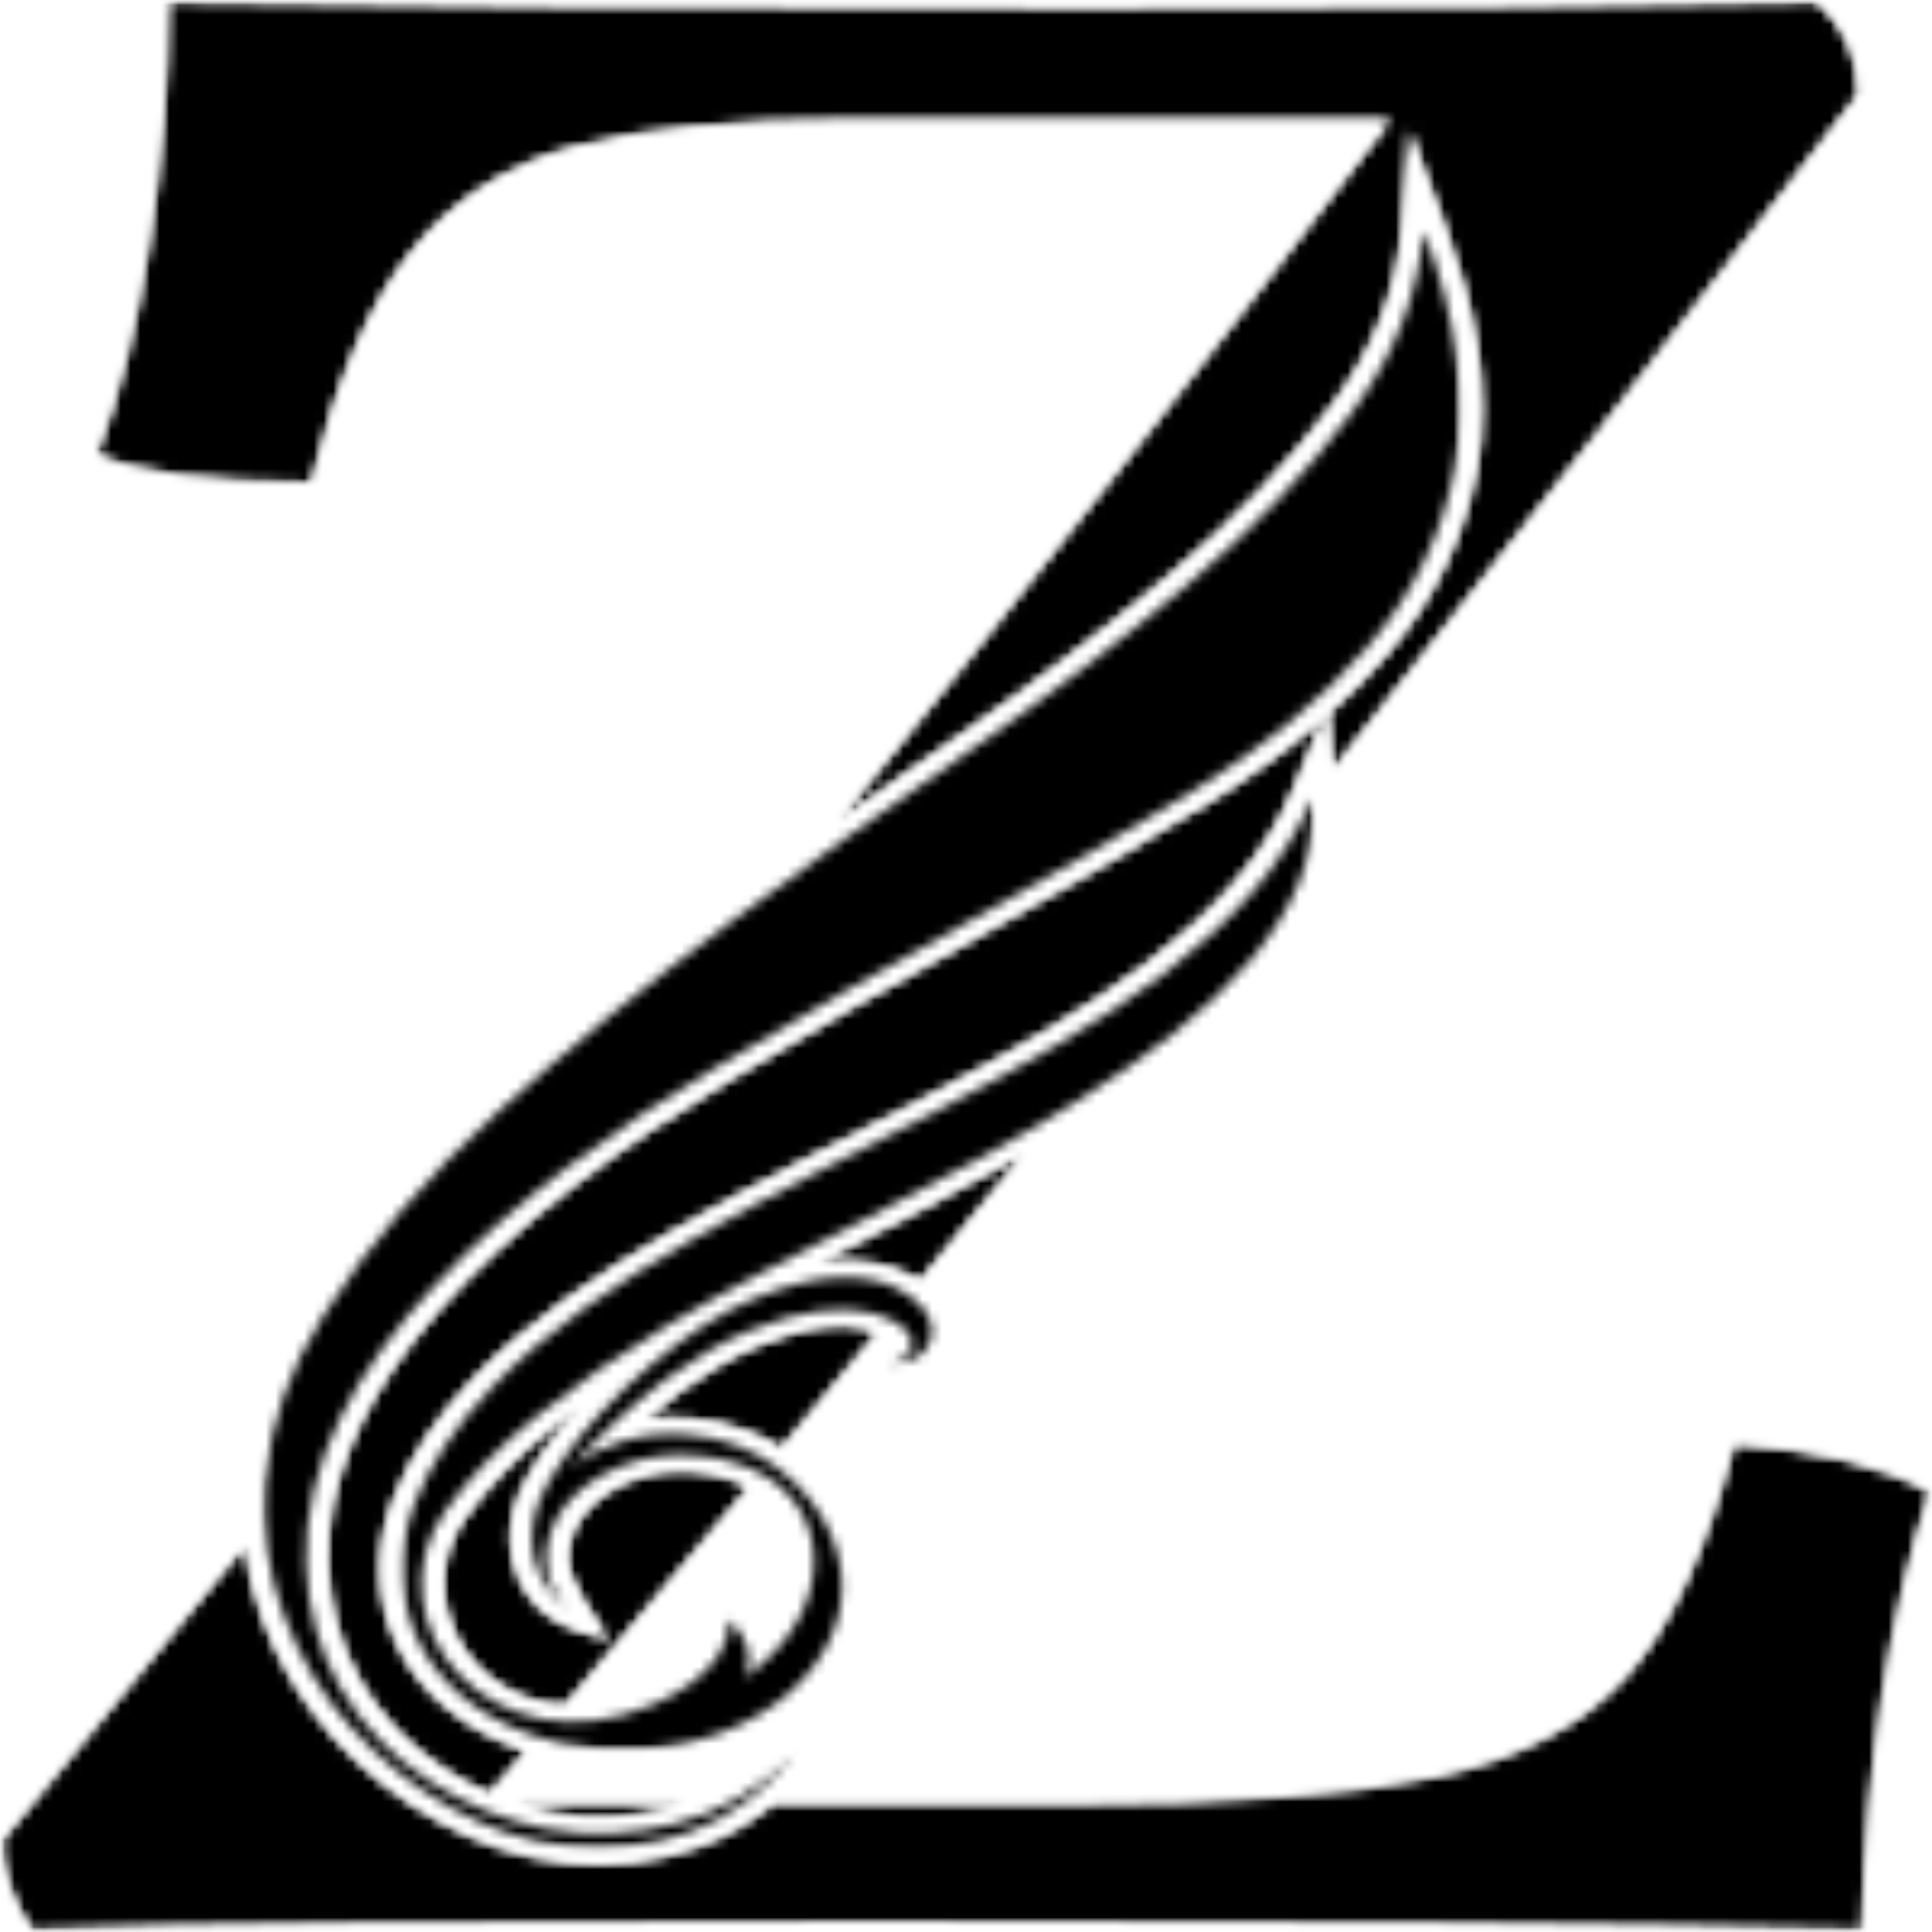 <svg width="200" height="200" viewBox="0 0 200 200" fill="none" xmlns="http://www.w3.org/2000/svg">
<mask id="mask0_2504_165" style="mask-type:luminance" maskUnits="userSpaceOnUse" x="0" y="0" width="200" height="200">
<path d="M0 0H200V200H0V0Z" fill="white"/>
</mask>
<g mask="url(#mask0_2504_165)">
<mask id="mask1_2504_165" style="mask-type:luminance" maskUnits="userSpaceOnUse" x="0" y="0" width="200" height="200">
<path d="M53.134 186.685C54.415 187.116 55.751 187.468 57.143 187.73C61.202 188.502 65.219 188.265 69.172 187.251C69.812 187.089 70.439 186.896 71.045 186.685H53.134ZM77.586 153.968C76.047 153.094 74.086 152.497 71.682 152.302C69.474 152.132 67.405 152.417 65.436 153.191C63.5 153.952 61.898 154.991 60.702 156.364C59.505 157.738 58.893 159.264 58.752 160.905C58.508 163.675 61.591 167.318 62.945 169.735C58.191 168.467 55.532 167.216 53.741 163.426C52.48 160.764 52.607 157.308 53.798 154.637C54.484 153.102 55.41 151.609 56.418 150.178C57.625 148.457 59.008 146.799 60.486 145.197C60.534 145.149 60.581 145.099 60.626 145.049C59.472 145.903 58.34 146.774 57.233 147.665C53.655 150.552 50.476 153.733 48.017 157.224C42.522 165.041 48.233 176.048 58.505 176.589C64.82 169.173 71.18 161.63 77.586 153.968ZM90.903 137.935C90.461 137.74 89.972 137.591 89.552 137.479C88.195 137.111 86.601 137.159 85.2 137.331C82.949 137.604 80.64 138.377 78.651 139.184C75.657 140.397 72.87 142.183 70.445 143.96C69.172 144.931 67.94 145.938 66.754 146.981C68.238 146.784 69.752 146.749 71.293 146.869C73.398 147.031 75.422 147.458 77.306 148.175C78.594 148.667 79.795 149.281 80.903 149.99C84.222 146.005 87.558 141.988 90.903 137.935ZM106.196 119.286C102.53 123.786 98.88 128.247 95.241 132.669C94.883 132.44 94.506 132.223 94.116 132.018C91.897 130.867 89.276 130.502 86.618 130.602C85.913 130.63 85.211 130.699 84.509 130.802C91.426 127.221 98.988 123.411 106.196 119.286ZM86.579 85.163C105.95 61.261 125.043 37.021 143.857 12.449H88.251C75.982 12.449 66.389 13.381 59.47 15.239C52.553 17.094 46.94 20.712 42.633 26.09C38.325 31.469 34.867 39.436 32.256 49.995C21.553 49.995 14.113 49.019 9.936 47.063C12.285 41.002 14.113 33.668 15.418 25.064C16.721 16.46 17.375 8.15 17.375 0.133C38.781 0.522 70.631 0.719 112.92 0.719C144.51 0.719 169.57 0.522 188.107 0.133C190.976 2.675 192.413 5.9 192.413 9.81C173.933 34.015 155.78 57.346 137.946 79.803L137.519 73.833C139.68 71.893 141.69 69.86 143.526 67.723C148.536 61.895 151.519 55.423 152.829 48.579C154.427 40.265 152.466 31.349 149.506 23.331L145.903 13.583L145.163 23.68C144.69 30.153 142.153 36.317 137.95 41.973C133.28 48.262 127.577 54.088 121.216 59.476C114.094 65.513 106.489 71.249 98.586 76.714C94.551 79.506 90.549 82.322 86.579 85.163ZM42.634 138.909C37.121 146.048 33.642 153.778 33.9 161.808C34.036 166.057 35.028 170.27 37.323 174.172C39.328 177.583 42.101 180.637 45.851 183.103C47.364 184.1 48.974 184.989 50.689 185.738L54.532 181.246C41.454 176.934 36.789 165.415 40.734 155.314C42.498 150.807 45.396 146.597 49.023 142.774C71.163 119.441 122.237 109.319 133.814 81.995L137.126 74.188C133.5 77.391 129.459 80.329 125.113 83.014C117.376 87.798 109.436 92.397 101.357 96.852C92.56 101.705 83.914 106.712 75.402 111.835C64.81 118.21 53.301 126.482 45.092 135.918L42.634 138.909ZM179.489 149.431C188.107 150.018 194.893 151.681 199.853 154.417C195.677 167.129 193.327 182.282 192.803 199.883C167.22 199.296 133.153 199.004 90.603 199.004C48.571 199.004 19.465 199.296 3.278 199.883C1.19 196.754 0.146 193.623 0.146 190.497C8.987 179.785 17.394 169.591 25.366 159.908C25.681 162.515 26.299 165.098 27.252 167.64C28.859 171.941 31.219 176.062 34.538 179.778C37.54 183.132 41.161 186.123 45.493 188.537C49.389 190.707 53.789 192.285 58.622 192.812C63.358 193.331 67.916 192.711 72.228 191.176C75.232 190.105 77.814 188.522 80.036 186.685H110.179C127.15 186.685 139.943 185.755 148.553 183.898C157.17 182.04 163.76 178.57 168.333 173.484C172.9 168.4 176.62 160.382 179.489 149.431Z" fill="white"/>
</mask>
<g mask="url(#mask1_2504_165)">
<mask id="mask2_2504_165" style="mask-type:luminance" maskUnits="userSpaceOnUse" x="0" y="0" width="200" height="200">
<path d="M53.134 186.685C54.415 187.116 55.751 187.468 57.143 187.73C61.202 188.502 65.219 188.265 69.172 187.251C69.812 187.089 70.439 186.896 71.045 186.685H53.134ZM77.586 153.968C76.047 153.094 74.086 152.497 71.682 152.302C69.474 152.132 67.405 152.417 65.436 153.191C63.5 153.952 61.898 154.991 60.702 156.364C59.505 157.738 58.893 159.264 58.752 160.905C58.508 163.675 61.591 167.318 62.945 169.735C58.191 168.467 55.532 167.216 53.741 163.426C52.48 160.764 52.607 157.308 53.798 154.637C54.484 153.102 55.41 151.609 56.418 150.178C57.625 148.457 59.008 146.799 60.486 145.197C60.534 145.149 60.581 145.099 60.626 145.049C59.472 145.903 58.34 146.774 57.233 147.665C53.655 150.552 50.476 153.733 48.017 157.224C42.522 165.041 48.233 176.048 58.505 176.589C64.82 169.173 71.18 161.63 77.586 153.968ZM90.903 137.935C90.461 137.74 89.972 137.591 89.552 137.479C88.195 137.111 86.601 137.159 85.2 137.331C82.949 137.604 80.64 138.377 78.651 139.184C75.657 140.397 72.87 142.183 70.445 143.96C69.172 144.931 67.94 145.938 66.754 146.981C68.238 146.784 69.752 146.749 71.293 146.869C73.398 147.031 75.422 147.458 77.306 148.175C78.594 148.667 79.795 149.281 80.903 149.99C84.222 146.005 87.558 141.988 90.903 137.935ZM106.196 119.286C102.53 123.786 98.88 128.247 95.241 132.669C94.883 132.44 94.506 132.223 94.116 132.018C91.897 130.867 89.276 130.502 86.618 130.602C85.913 130.63 85.211 130.699 84.509 130.802C91.426 127.221 98.988 123.411 106.196 119.286ZM86.579 85.163C105.95 61.261 125.043 37.021 143.857 12.449H88.251C75.982 12.449 66.389 13.381 59.47 15.239C52.553 17.094 46.94 20.712 42.633 26.09C38.325 31.469 34.867 39.436 32.256 49.995C21.553 49.995 14.113 49.019 9.936 47.063C12.285 41.002 14.113 33.668 15.418 25.064C16.721 16.46 17.375 8.15 17.375 0.133C38.781 0.522 70.631 0.719 112.92 0.719C144.51 0.719 169.57 0.522 188.107 0.133C190.976 2.675 192.413 5.9 192.413 9.81C173.933 34.015 155.78 57.346 137.946 79.803L137.519 73.833C139.68 71.893 141.69 69.86 143.526 67.723C148.536 61.895 151.519 55.423 152.829 48.579C154.427 40.265 152.466 31.349 149.506 23.331L145.903 13.583L145.163 23.68C144.69 30.153 142.153 36.317 137.95 41.973C133.28 48.262 127.577 54.088 121.216 59.476C114.094 65.513 106.489 71.249 98.586 76.714C94.551 79.506 90.549 82.322 86.579 85.163ZM42.634 138.909C37.121 146.048 33.642 153.778 33.9 161.808C34.036 166.057 35.028 170.27 37.323 174.172C39.328 177.583 42.101 180.637 45.851 183.103C47.364 184.1 48.974 184.989 50.689 185.738L54.532 181.246C41.454 176.934 36.789 165.415 40.734 155.314C42.498 150.807 45.396 146.597 49.023 142.774C71.163 119.441 122.237 109.319 133.814 81.995L137.126 74.188C133.5 77.391 129.459 80.329 125.113 83.014C117.376 87.798 109.436 92.397 101.357 96.852C92.56 101.705 83.914 106.712 75.402 111.835C64.81 118.21 53.301 126.482 45.092 135.918L42.634 138.909ZM179.489 149.431C188.107 150.018 194.893 151.681 199.853 154.417C195.677 167.129 193.327 182.282 192.803 199.883C167.22 199.296 133.153 199.004 90.603 199.004C48.571 199.004 19.465 199.296 3.278 199.883C1.19 196.754 0.146 193.623 0.146 190.497C8.987 179.785 17.394 169.591 25.366 159.908C25.681 162.515 26.299 165.098 27.252 167.64C28.859 171.941 31.219 176.062 34.538 179.778C37.54 183.132 41.161 186.123 45.493 188.537C49.389 190.707 53.789 192.285 58.622 192.812C63.358 193.331 67.916 192.711 72.228 191.176C75.232 190.105 77.814 188.522 80.036 186.685H110.179C127.15 186.685 139.943 185.755 148.553 183.898C157.17 182.04 163.76 178.57 168.333 173.484C172.9 168.4 176.62 160.382 179.489 149.431Z" fill="white"/>
</mask>
<g mask="url(#mask2_2504_165)">
<path d="M50.073 264.659L315.323 149.946L149.927 -64.643L-115.324 50.071L50.073 264.659Z" fill="black"/>
</g>
</g>
</g>
<mask id="mask3_2504_165" style="mask-type:luminance" maskUnits="userSpaceOnUse" x="26" y="23" width="126" height="169">
<path d="M27 23.721H151.333V191.511H27V23.721Z" fill="white"/>
</mask>
<g mask="url(#mask3_2504_165)">
<mask id="mask4_2504_165" style="mask-type:luminance" maskUnits="userSpaceOnUse" x="27" y="23" width="125" height="169">
<path fill-rule="evenodd" clip-rule="evenodd" d="M82.325 181.643C78.57 185.266 74.424 187.655 69.888 188.817C65.354 189.982 60.923 190.157 56.599 189.339C52.275 188.522 48.204 186.859 44.393 184.347C40.578 181.838 37.545 178.666 35.298 174.841C33.048 171.014 31.845 166.684 31.69 161.851C31.024 141.211 53.88 122.662 74.015 110.545C82.91 105.191 91.587 100.183 100.043 95.52C108.5 90.856 116.386 86.26 123.709 81.736C131.026 77.211 137.013 72.24 141.67 66.827C146.327 61.409 149.316 55.248 150.64 48.342C151.966 41.439 150.876 33.246 147.373 23.77C146.89 30.372 144.393 36.709 139.883 42.782C135.376 48.851 129.709 54.784 122.876 60.572C116.047 66.358 108.446 72.145 100.087 77.933C91.721 83.718 83.411 89.673 75.156 95.8C66.897 101.926 59.087 108.302 51.726 114.927C44.359 121.553 38.298 128.615 33.528 136.107C29.955 141.725 27.948 147.421 27.509 153.191L27.414 153.339C27.08 158.18 27.735 162.8 29.381 167.196C31.024 171.593 33.358 175.481 36.375 178.857C39.395 182.232 42.876 185.014 46.811 187.207C50.746 189.398 54.791 190.719 58.942 191.173C63.097 191.626 67.209 191.128 71.28 189.681C75.351 188.23 79.031 185.55 82.325 181.643Z" fill="white"/>
</mask>
<g mask="url(#mask4_2504_165)">
<path d="M58.302 232.133L248.999 149.662L120.745 -16.737L-69.952 65.734L58.302 232.133Z" fill="black"/>
</g>
</g>
<mask id="mask5_2504_165" style="mask-type:luminance" maskUnits="userSpaceOnUse" x="41" y="82" width="95" height="100">
<path d="M41.333 82.397H136V181.273H41.333V82.397Z" fill="white"/>
</mask>
<g mask="url(#mask5_2504_165)">
<mask id="mask6_2504_165" style="mask-type:luminance" maskUnits="userSpaceOnUse" x="41" y="82" width="95" height="100">
<path fill-rule="evenodd" clip-rule="evenodd" d="M135.921 82.495C137.667 106.984 91.837 123.451 69.331 137.042C64.162 140.165 59.587 143.331 55.612 146.537C51.633 149.747 48.452 153.049 46.061 156.449C38.052 167.845 50.968 183.668 67.647 176.445C69.112 175.811 70.423 175.066 71.587 174.217C72.75 173.363 73.69 172.397 74.412 171.308C75.135 170.225 75.491 169.004 75.488 167.651C76.582 168.781 77.234 169.853 77.447 170.857C77.654 171.86 77.529 172.797 77.064 173.655C79.464 172 81.306 170.028 82.595 167.736C86.523 160.756 83.762 151.615 71.915 150.655C69.251 150.447 66.748 150.807 64.409 151.725C62.069 152.647 60.218 153.89 58.85 155.456C57.486 157.022 56.716 158.805 56.544 160.796C56.369 162.787 57.117 164.749 58.784 166.684C57.48 165.563 56.495 164.292 55.824 162.872C54.74 160.575 54.855 157.496 55.897 155.164C56.462 153.902 57.286 152.5 58.378 150.949C59.464 149.398 60.772 147.796 62.306 146.14C63.835 144.487 65.526 142.874 67.38 141.304C71.281 138.05 74.867 135.75 78.135 134.409C81.405 133.069 84.27 132.349 86.732 132.258C89.189 132.165 91.233 132.539 92.852 133.381C94.471 134.225 95.551 135.191 96.085 136.277C96.617 137.368 96.586 138.412 95.998 139.411C95.405 140.412 94.148 141.021 92.221 141.236C93.43 140.805 94.133 140.225 94.335 139.51C94.538 138.794 94.294 138.117 93.598 137.481C92.905 136.844 91.806 136.322 90.302 135.918C88.796 135.513 86.979 135.438 84.85 135.693C82.718 135.952 80.299 136.627 77.599 137.728C74.896 138.824 71.992 140.509 68.892 142.779C66.962 144.248 65.171 145.765 63.525 147.319C61.879 148.879 60.438 150.372 59.198 151.801C60.676 150.669 62.447 149.795 64.507 149.179C66.561 148.561 68.749 148.34 71.065 148.517C72.96 148.664 74.703 149.044 76.301 149.651C82.56 152.042 86.549 157.731 87.09 162.816C87.336 165.149 86.979 167.373 86.017 169.488C85.057 171.606 83.639 173.498 81.763 175.176C79.888 176.851 77.612 178.212 74.94 179.256C72.263 180.302 69.373 180.914 66.258 181.099C63.421 181.269 60.721 181.064 58.156 180.487C44.117 177.326 38.923 165.858 42.861 155.78C44.475 151.643 47.134 147.628 50.826 143.733C73.158 120.197 123.981 110.682 135.921 82.495Z" fill="white"/>
</mask>
<g mask="url(#mask6_2504_165)">
<path d="M62.956 215.978L196.153 158.375L112.763 50.185L-20.433 107.788L62.956 215.978Z" fill="black"/>
</g>
</g>
</svg>
